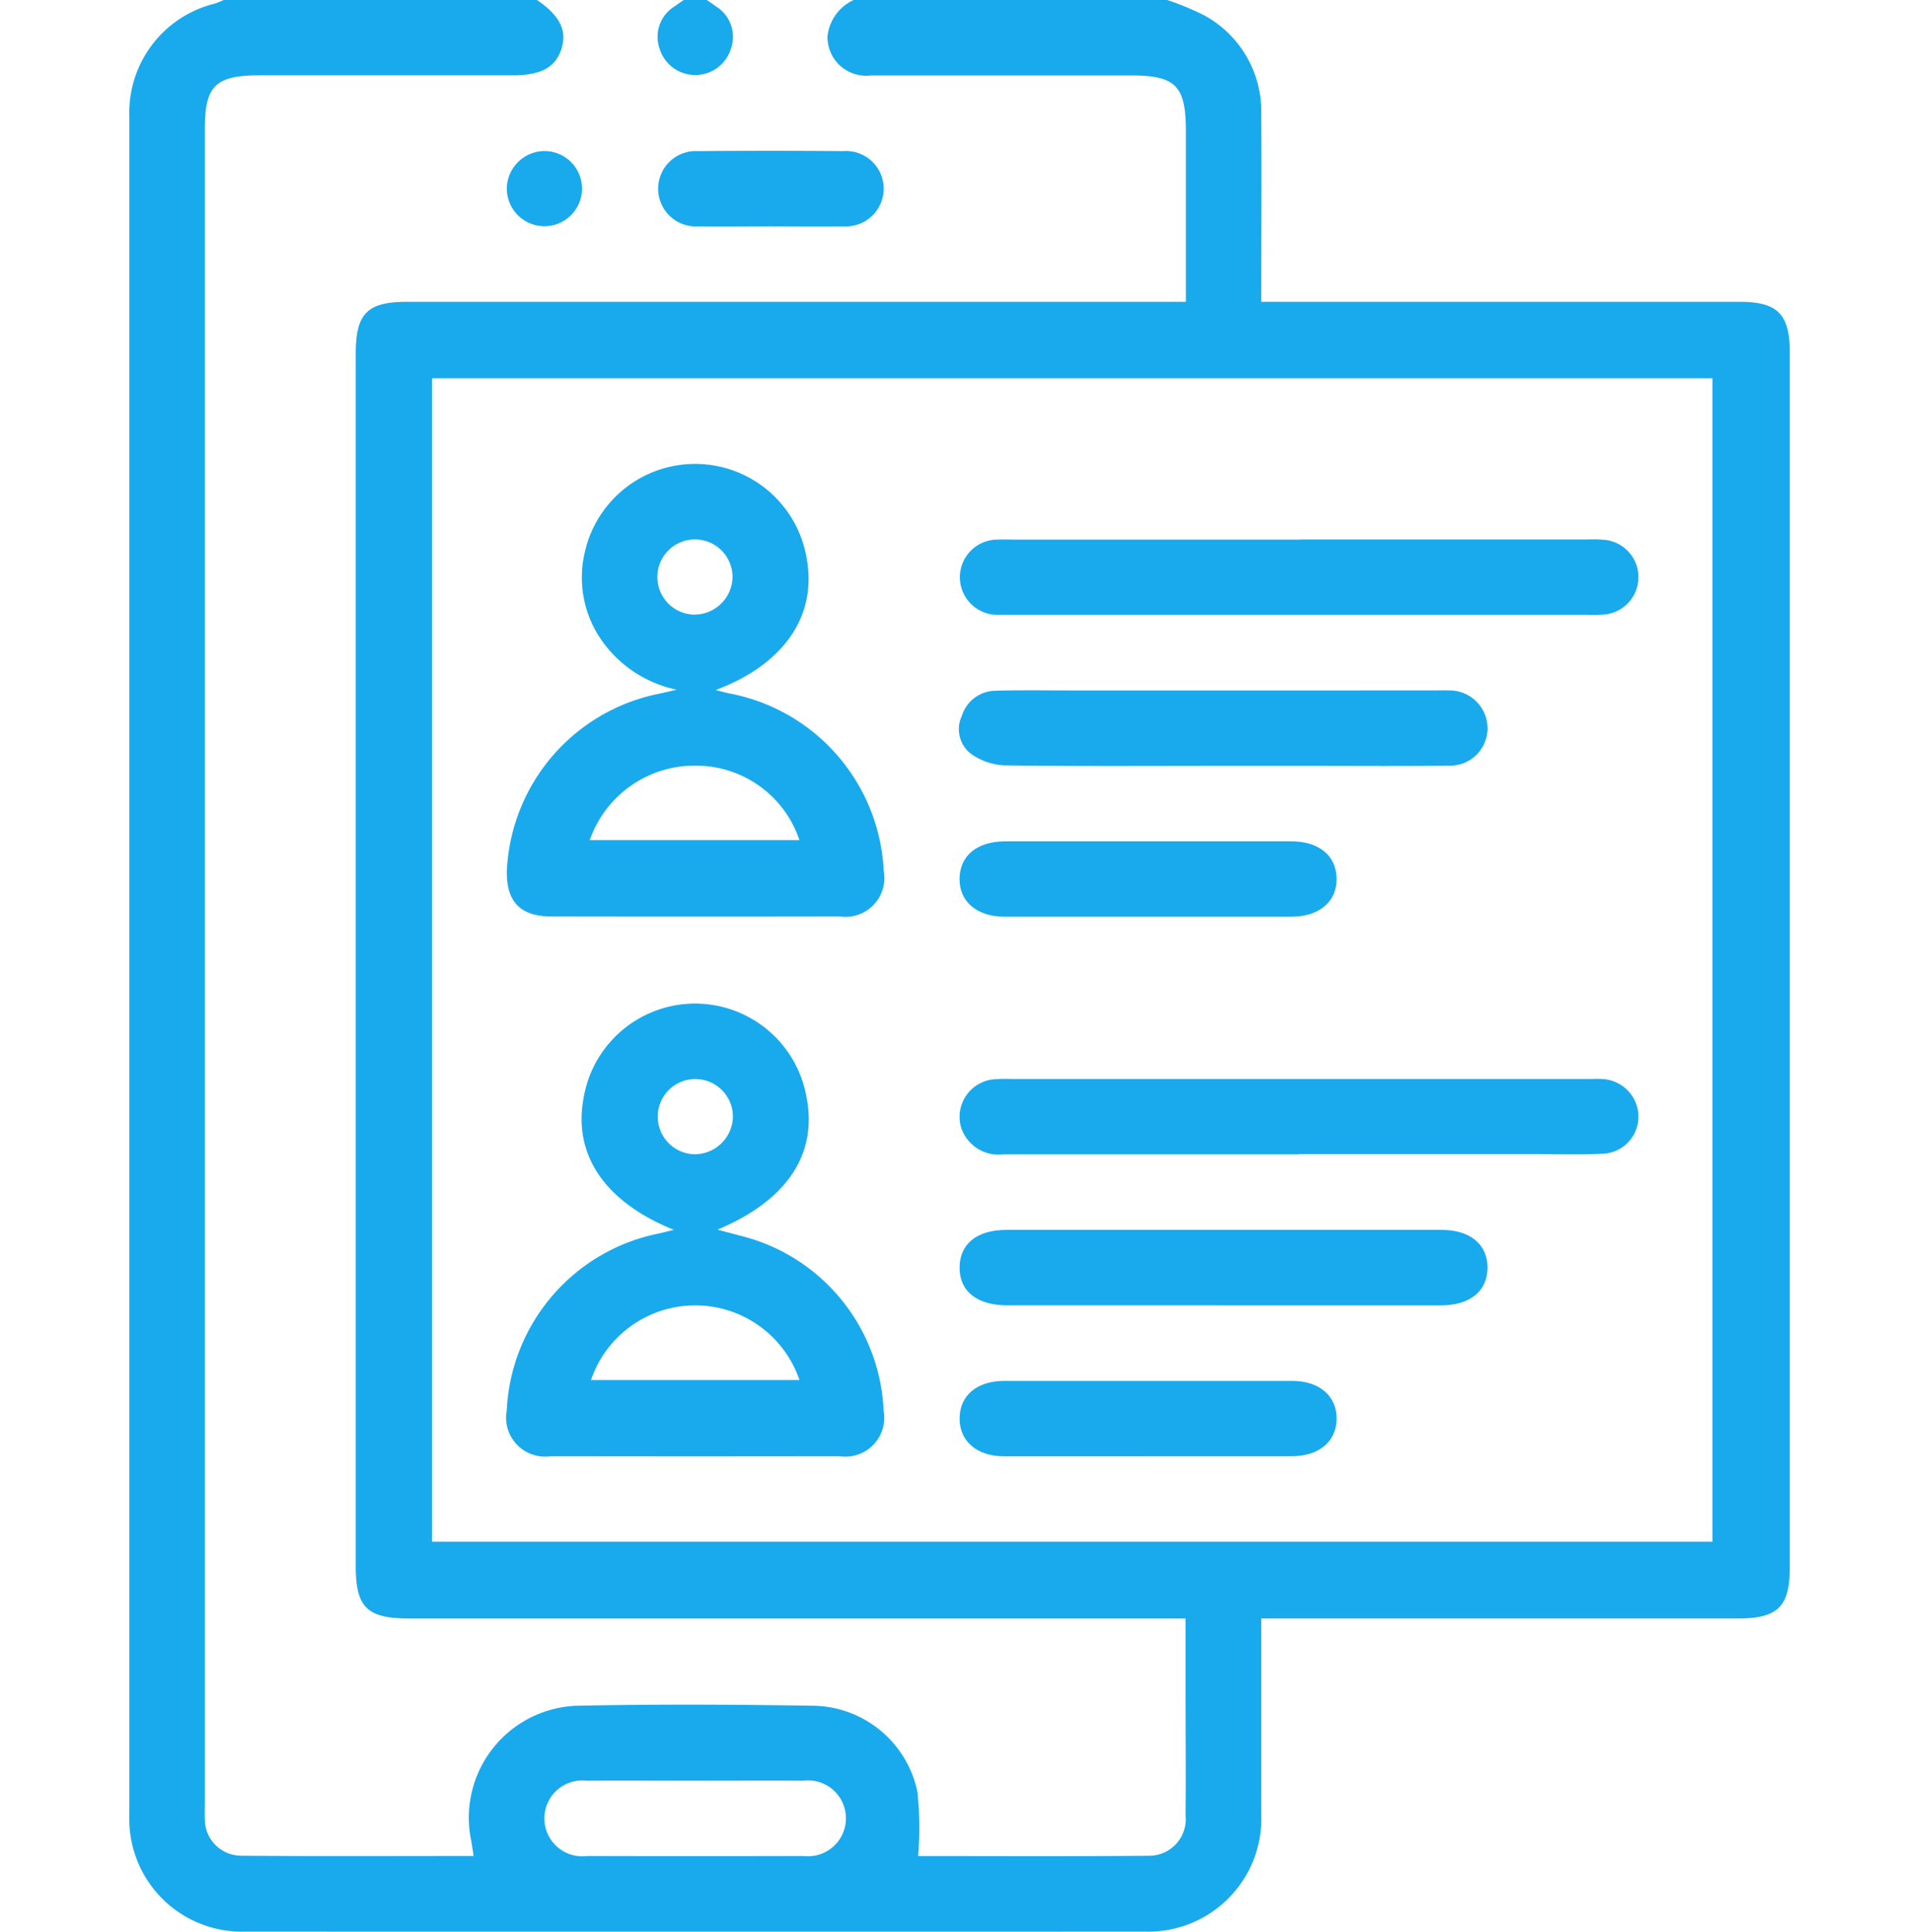 <svg xmlns="http://www.w3.org/2000/svg" width="50" height="50.511" viewBox="0 0 50 50.511">
  <g id="Group_28020" data-name="Group 28020" transform="translate(-0.166 0)">
    <rect id="Rectangle_11993" data-name="Rectangle 11993" width="50" height="50" transform="translate(0.166 0.129)" fill="#19aaed" opacity="0"/>
    <g id="Group_28007" data-name="Group 28007" transform="translate(3.548)">
      <path id="Path_64" data-name="Path 64" d="M27.135,0a7.248,7.248,0,0,1,.993.413A2.858,2.858,0,0,1,29.6,2.984c.013,1.61,0,3.221,0,4.91H42.121c.974,0,1.3.324,1.3,1.305V41.008c0,1-.316,1.315-1.335,1.315H29.6v1.5c0,1.2,0,2.4,0,3.6a2.957,2.957,0,0,1-3.063,3.088q-11.74.007-23.479,0A2.947,2.947,0,0,1,0,47.465Q0,25.249,0,3.032A2.936,2.936,0,0,1,2.243.094,2.272,2.272,0,0,0,2.468,0h8.19c.585.4.784.777.654,1.239-.146.516-.528.733-1.292.733H3.41c-1.16,0-1.436.272-1.436,1.411V47.128c0,.148-.006.3,0,.443a.954.954,0,0,0,.939.956c2.02.018,4.04.007,6.09.007-.025-.16-.041-.286-.065-.411a2.929,2.929,0,0,1,2.752-3.517c2.07-.044,4.143-.033,6.214,0a2.826,2.826,0,0,1,2.706,2.255,9.032,9.032,0,0,1,.017,1.675c2.015,0,4.035.012,6.054-.008a.956.956,0,0,0,.94-1.055c.011-1.085,0-2.17,0-3.255V42.324H7.309c-1.09,0-1.388-.292-1.388-1.361V9.253c0-1.054.3-1.359,1.34-1.359H27.629V3.435c0-1.192-.264-1.46-1.437-1.46q-3.4,0-6.806,0A1.009,1.009,0,0,1,18.258.948,1.183,1.183,0,0,1,18.946,0ZM7.915,40.315H41.4V9.894H7.915Zm6.9,6.251c-.951,0-1.9-.006-2.854,0a.992.992,0,1,0,.013,1.969q2.83.007,5.659,0a.992.992,0,1,0-.014-1.969c-.935-.006-1.87,0-2.8,0" transform="translate(0 -0.002)" fill="#19aaed"/>
      <path id="Path_65" data-name="Path 65" d="M20.833,0c.078.054.158.107.235.164a.934.934,0,0,1,.4,1.109.976.976,0,0,1-1.867,0,.936.936,0,0,1,.4-1.109c.077-.057.157-.11.235-.164Z" transform="translate(-5.735 -0.002)" fill="#19aaed"/>
      <path id="Path_66" data-name="Path 66" d="M22.5,7.557c-.623,0-1.246.008-1.869,0a.986.986,0,1,1-.019-1.967q1.893-.016,3.786,0a.986.986,0,1,1,.02,1.967c-.639.012-1.278,0-1.918,0" transform="translate(-5.737 -1.639)" fill="#19aaed"/>
      <path id="Path_67" data-name="Path 67" d="M14.949,5.591a.983.983,0,1,1-.979.962.994.994,0,0,1,.979-.962" transform="translate(-4.098 -1.642)" fill="#19aaed"/>
      <path id="Path_68" data-name="Path 68" d="M19.446,23.087c.182.045.3.081.42.1a4.962,4.962,0,0,1,3.96,4.618,1.018,1.018,0,0,1-1.144,1.2q-3.772.007-7.546,0c-.825,0-1.193-.4-1.163-1.232a4.957,4.957,0,0,1,3.94-4.585c.122-.025.245-.054.5-.113a3.194,3.194,0,0,1-2-1.345,2.869,2.869,0,0,1-.4-2.264,2.957,2.957,0,0,1,5.806.221c.251,1.473-.612,2.731-2.381,3.394m-3.3,3.927h5.484a2.849,2.849,0,0,0-2.647-1.946,2.905,2.905,0,0,0-2.836,1.946m3.734-6.864a.983.983,0,1,0-1.025.967,1,1,0,0,0,1.025-.967" transform="translate(-4.099 -5.04)" fill="#19aaed"/>
      <path id="Path_69" data-name="Path 69" d="M19.483,43.051c.389.109.755.187,1.1.312a4.933,4.933,0,0,1,3.241,4.421,1.017,1.017,0,0,1-1.156,1.191q-3.773.006-7.547,0a1.018,1.018,0,0,1-1.152-1.195,4.954,4.954,0,0,1,3.953-4.624c.122-.025.243-.059.416-.1-1.8-.724-2.636-1.959-2.361-3.439a2.957,2.957,0,0,1,5.828-.044c.3,1.5-.506,2.716-2.325,3.478m2.143,3.932a2.879,2.879,0,0,0-5.451,0ZM19.883,40.1a.983.983,0,1,0-1.012.979,1,1,0,0,0,1.012-.979" transform="translate(-4.099 -10.897)" fill="#19aaed"/>
      <path id="Path_70" data-name="Path 70" d="M39.646,19.965h7.49a3.457,3.457,0,0,1,.492.013.981.981,0,0,1,.01,1.943,3.258,3.258,0,0,1-.492.015H32.068c-.115,0-.23,0-.345,0a.984.984,0,1,1-.011-1.968c.147-.008.3,0,.443,0h7.49" transform="translate(-9.014 -5.858)" fill="#19aaed"/>
      <path id="Path_71" data-name="Path 71" d="M39.6,41.9q-3.868,0-7.736,0a1.027,1.027,0,0,1-1.105-.717.987.987,0,0,1,.808-1.239,3.253,3.253,0,0,1,.492-.014H47.138c.131,0,.264-.006.394,0a.992.992,0,0,1,.944.955.973.973,0,0,1-.942,1c-.591.026-1.183.009-1.774.009H39.6" transform="translate(-9.012 -11.715)" fill="#19aaed"/>
      <path id="Path_72" data-name="Path 72" d="M37.614,27.522c-1.905,0-3.809.013-5.714-.013a1.632,1.632,0,0,1-.89-.309.812.812,0,0,1-.23-.985.932.932,0,0,1,.892-.658c.623-.019,1.248-.008,1.872-.008H43.1c.148,0,.3-.006.443,0a.992.992,0,0,1,.983.967.977.977,0,0,1-1,1c-1.2.016-2.4.006-3.6.006H37.614" transform="translate(-9.009 -7.495)" fill="#19aaed"/>
      <path id="Path_73" data-name="Path 73" d="M37.593,47.487q-2.808,0-5.616,0c-.8,0-1.259-.371-1.251-1,.006-.611.459-.974,1.224-.974q5.69,0,11.38,0c.752,0,1.21.385,1.2,1s-.463.974-1.225.975q-2.858,0-5.715,0" transform="translate(-9.014 -13.353)" fill="#19aaed"/>
      <path id="Path_74" data-name="Path 74" d="M35.705,31.135c1.231,0,2.462,0,3.693,0,.724,0,1.172.37,1.186.962.016.611-.448,1.009-1.189,1.01q-3.742,0-7.484,0c-.741,0-1.2-.4-1.186-1.012.016-.592.463-.957,1.189-.96,1.263,0,2.528,0,3.791,0" transform="translate(-9.014 -9.135)" fill="#19aaed"/>
      <path id="Path_75" data-name="Path 75" d="M35.624,53.071c-1.247,0-2.494,0-3.742,0-.71,0-1.16-.4-1.156-.994s.452-.977,1.17-.977q3.766,0,7.533,0c.709,0,1.161.4,1.156.991s-.454.977-1.17.979c-1.263,0-2.528,0-3.791,0" transform="translate(-9.014 -14.991)" fill="#19aaed"/>
    </g>
  </g>
</svg>
